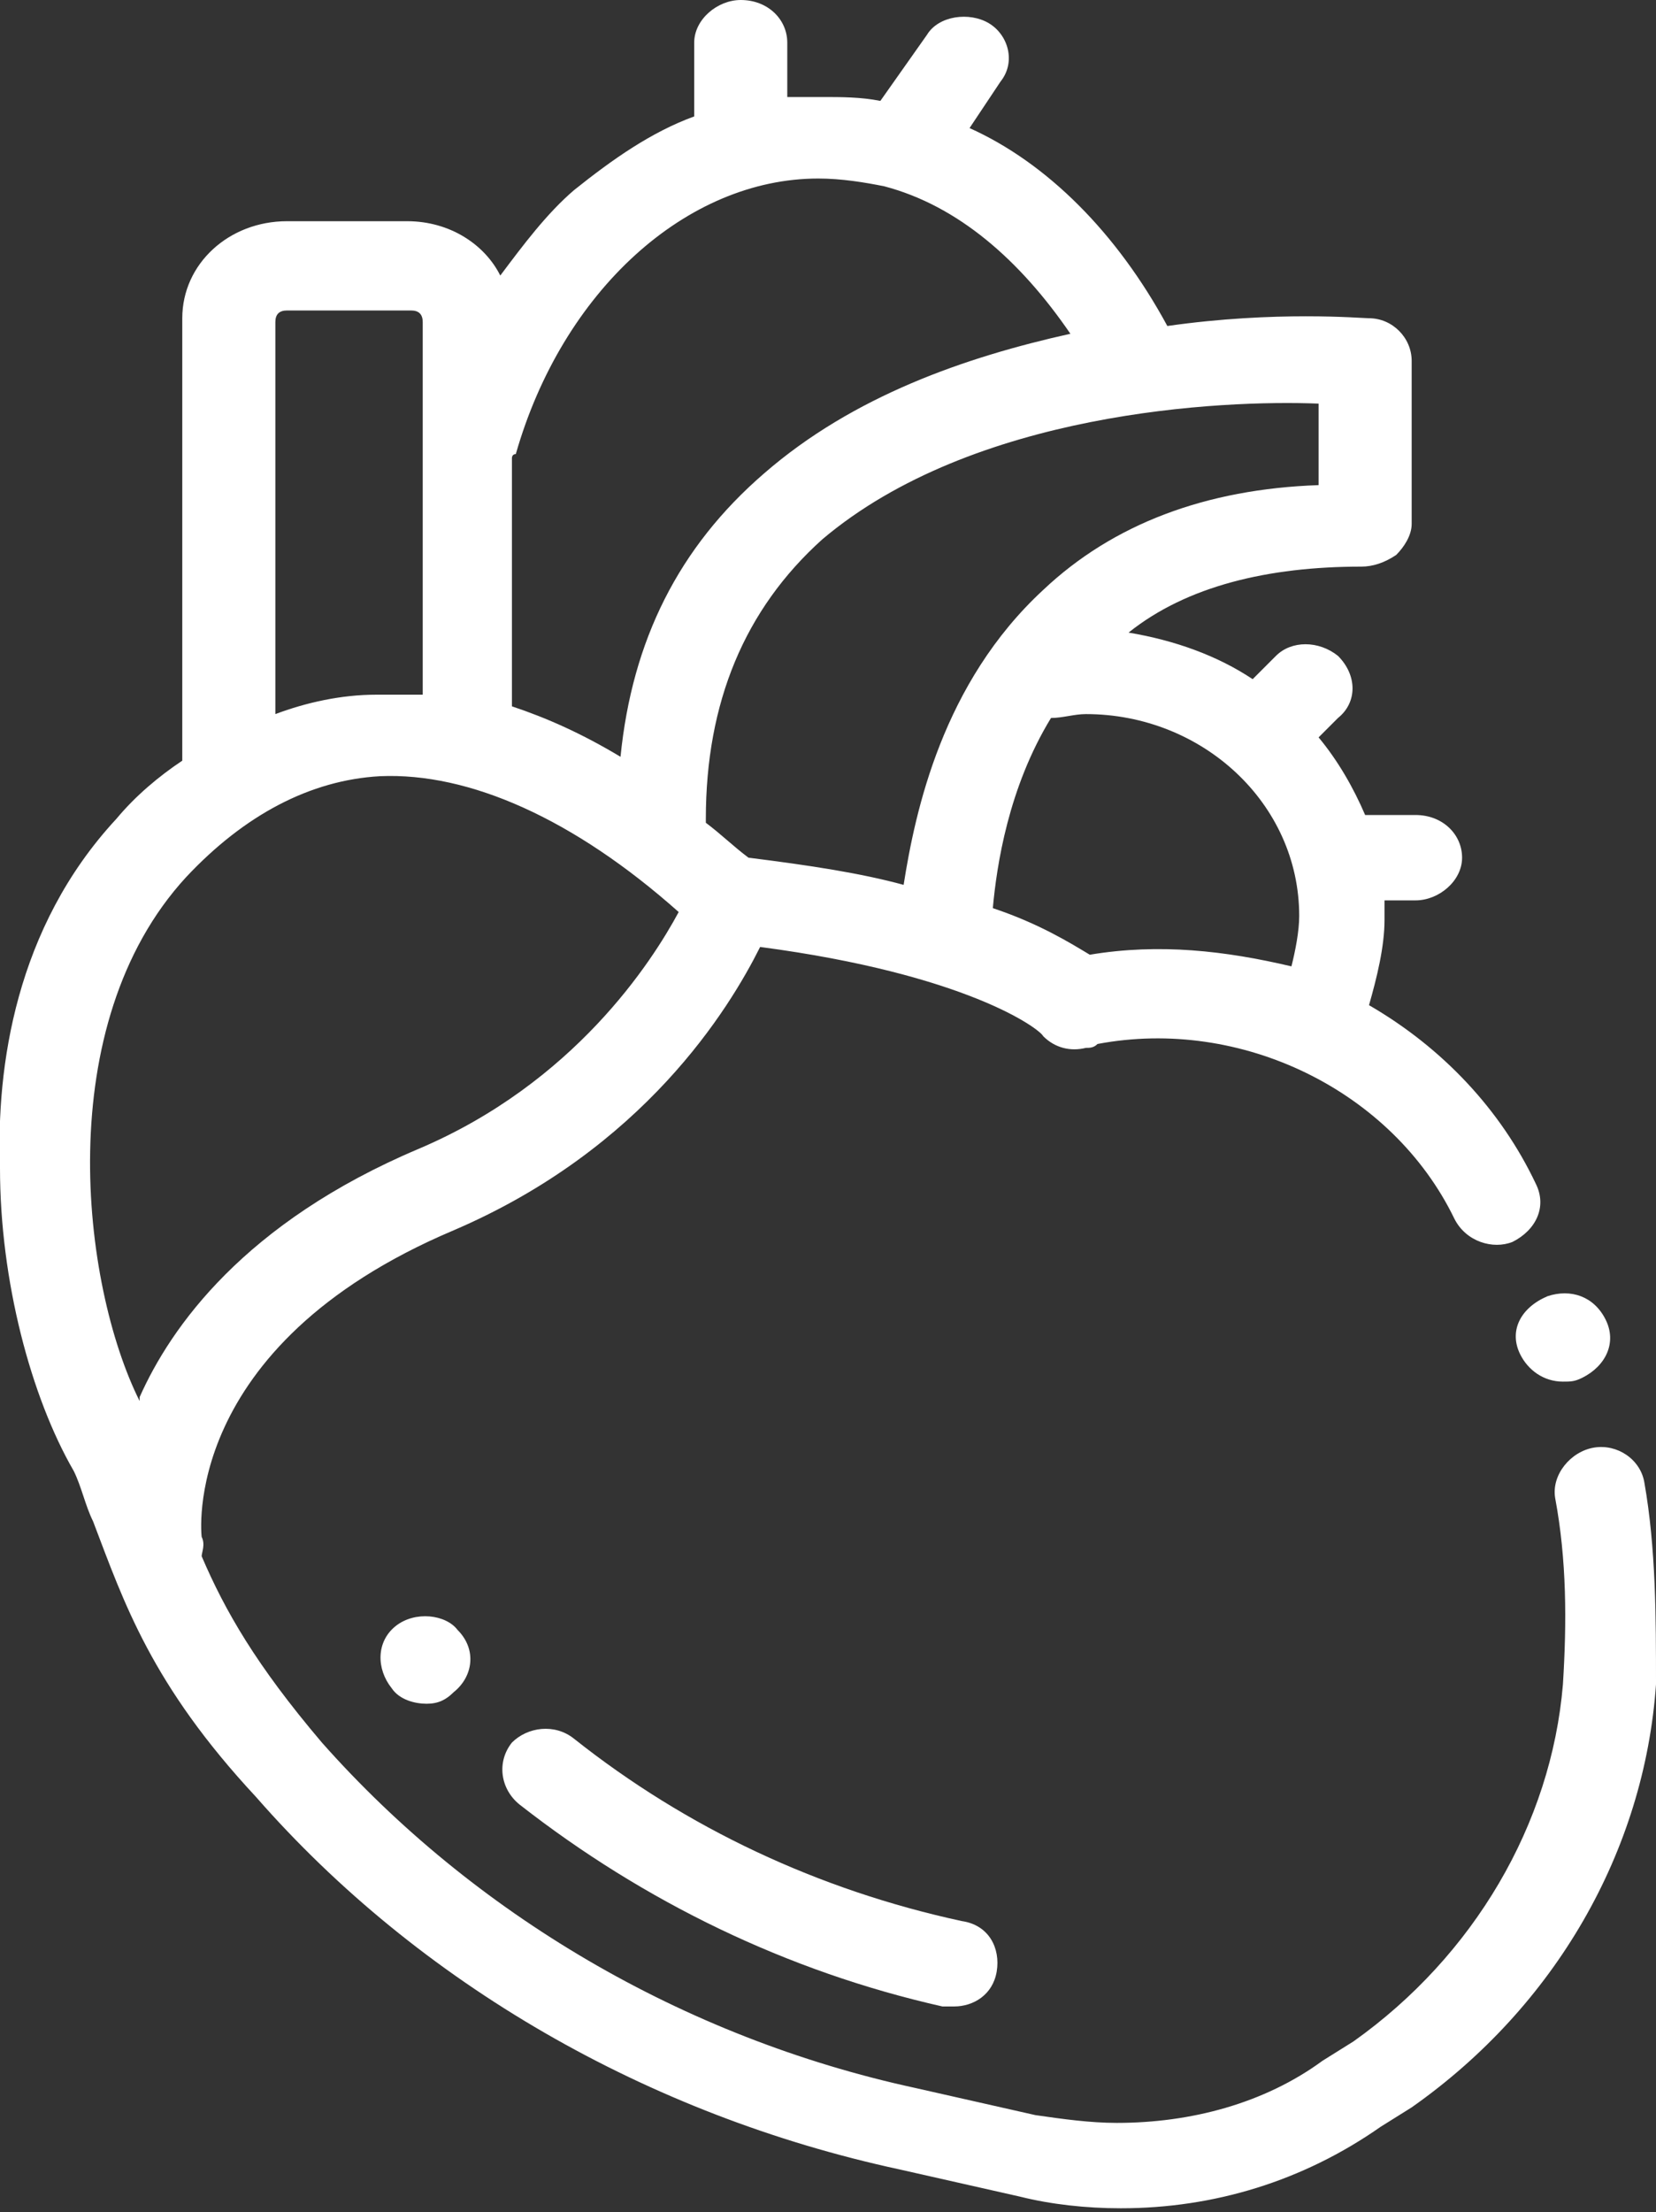 <?xml version="1.0" encoding="utf-8"?>
<!-- Generator: Adobe Illustrator 23.0.1, SVG Export Plug-In . SVG Version: 6.00 Build 0)  -->
<svg version="1.1" id="Layer_1" xmlns="http://www.w3.org/2000/svg" xmlns:xlink="http://www.w3.org/1999/xlink" x="0px" y="0px"
	 viewBox="0 0 42.7 57" style="enable-background:new 0 0 42.7 57;" xml:space="preserve">
<rect x="0" y="0" width="42.7" height="57" fill="#333333" stroke="none"/>
<style type="text/css">
	.st0{fill:#FFFFFF;}
</style>
<g>
	<path class="st0" d="M39.2,34.9L39.2,34.9c0.2,0.4,0.6,0.7,1.1,0.7c0.2,0,0.3,0,0.5-0.1c0.6-0.3,0.9-0.9,0.6-1.5
		c-0.3-0.6-0.9-0.8-1.5-0.6C39.2,33.7,38.9,34.3,39.2,34.9z"/>
	<path class="st0" d="M42.4,38.2c-0.1-0.6-0.7-1-1.3-0.9s-1.1,0.7-1,1.3c0.3,1.6,0.3,3.2,0.2,4.8c-0.3,3.6-2.3,7-5.4,9.2l-0.8,0.5
		c-1.5,1.1-3.4,1.6-5.3,1.6c-0.7,0-1.4-0.1-2.1-0.2l-3.1-0.7c-6-1.3-11.4-4.5-15.3-8.9c-1.7-2-2.5-3.4-3.1-4.8c0-0.1,0.1-0.3,0-0.5
		c0,0-0.6-4.9,6.5-7.9c4.9-2.1,7.1-5.7,7.9-7.3c5.3,0.7,7.2,2.1,7.3,2.3c0.3,0.3,0.7,0.4,1.1,0.3c0.1,0,0.2,0,0.3-0.1
		c3.7-0.7,7.6,1.2,9.2,4.5c0.3,0.6,1,0.8,1.5,0.6c0.6-0.3,0.9-0.9,0.6-1.5c-0.9-1.9-2.4-3.5-4.3-4.6l0,0c0.2-0.7,0.4-1.5,0.4-2.2
		c0-0.2,0-0.3,0-0.5h0.8c0.6,0,1.2-0.5,1.2-1.1S37.2,21,36.5,21h-1.3c-0.3-0.7-0.7-1.4-1.2-2l0.5-0.5c0.5-0.4,0.5-1.1,0-1.6
		c-0.5-0.4-1.2-0.4-1.6,0l-0.6,0.6c-0.9-0.6-2-1-3.2-1.2c1.5-1.2,3.6-1.7,6-1.7c0.3,0,0.6-0.1,0.9-0.3c0.2-0.2,0.4-0.5,0.4-0.8V9.3
		c0-0.6-0.5-1.1-1.1-1.1c-0.2,0-2.4-0.2-5.2,0.2C28.8,6,27,4.2,25,3.3l0.8-1.2c0.4-0.5,0.2-1.2-0.3-1.5s-1.3-0.2-1.6,0.3l-1.2,1.7
		c-0.5-0.1-1-0.1-1.5-0.1c-0.3,0-0.6,0-0.9,0V1.1c0-0.6-0.5-1.1-1.2-1.1c-0.6,0-1.2,0.5-1.2,1.1V3c-1.1,0.4-2.1,1.1-3.1,1.9
		c-0.7,0.6-1.3,1.4-1.9,2.2c-0.4-0.8-1.3-1.4-2.4-1.4H7.4c-1.5,0-2.7,1.1-2.7,2.5v11.4C4.1,20,3.5,20.5,3,21.1c-2.6,2.8-3.1,6.4-3,9
		C0,33,0.8,36,1.9,37.9c0.2,0.4,0.3,0.9,0.5,1.3c0.8,2.1,1.5,4.2,4.2,7.1c4.2,4.8,10.1,8.2,16.6,9.6l3.1,0.7
		c0.8,0.2,1.7,0.3,2.6,0.3c2.4,0,4.7-0.7,6.7-2.1l0.8-0.5c3.7-2.6,6-6.6,6.3-10.9C42.7,41.7,42.7,39.9,42.4,38.2z M28.1,24.6
		c-0.5-0.3-1.3-0.8-2.5-1.2c0.1-1.1,0.4-3.1,1.5-4.9c0.3,0,0.6-0.1,0.9-0.1c3,0,5.5,2.3,5.5,5.2c0,0.4-0.1,0.9-0.2,1.3
		C31.6,24.5,29.9,24.3,28.1,24.6z M34,10.4v2.1c-2.9,0.1-5.3,1-7.1,2.7c-2.6,2.4-3.3,5.7-3.6,7.6c-1.1-0.3-2.4-0.5-4-0.7
		c-0.4-0.3-0.7-0.6-1.1-0.9v-0.1c0-3,1-5.4,3-7.2C25.1,10.6,31.5,10.3,34,10.4z M21.1,4.6c0.6,0,1.2,0.1,1.7,0.2l0,0
		c1.9,0.5,3.5,1.9,4.8,3.8c-2.7,0.6-5.6,1.6-7.9,3.6c-2.2,1.9-3.4,4.3-3.7,7.3c-1-0.6-1.9-1-2.8-1.3v-6.4c0,0,0-0.1,0.1-0.1
		C14.5,7.5,17.7,4.6,21.1,4.6z M7.1,8.3C7.1,8.1,7.2,8,7.4,8h3.2c0.2,0,0.3,0.1,0.3,0.3v9.6c-0.4,0-0.8,0-1.2,0
		c-0.9,0-1.8,0.2-2.6,0.5C7.1,18.4,7.1,8.3,7.1,8.3z M4.8,22.6C6.3,21,8,20.1,9.8,20c2.3-0.1,5,1.1,7.7,3.5
		c-0.7,1.3-2.7,4.4-6.7,6.1c-4.5,1.9-6.4,4.6-7.2,6.4v0.1C2.1,33.1,1.3,26.4,4.8,22.6z"/>
	<path class="st0" d="M14.8,44.8c-0.5-0.4-1.2-0.3-1.6,0.1c-0.4,0.5-0.3,1.2,0.2,1.6c3.2,2.5,6.9,4.3,10.9,5.2c0.1,0,0.2,0,0.3,0
		c0.5,0,1-0.3,1.1-0.9c0.1-0.6-0.2-1.2-0.9-1.3C21.1,48.7,17.7,47.1,14.8,44.8z"/>
	<path class="st0" d="M10.2,41.9c-0.5,0.4-0.5,1.1-0.1,1.6c0.2,0.3,0.6,0.4,0.9,0.4c0.3,0,0.5-0.1,0.7-0.3c0.5-0.4,0.6-1.1,0.1-1.6
		l0,0C11.5,41.6,10.7,41.5,10.2,41.9z"/>
</g>
</svg>
